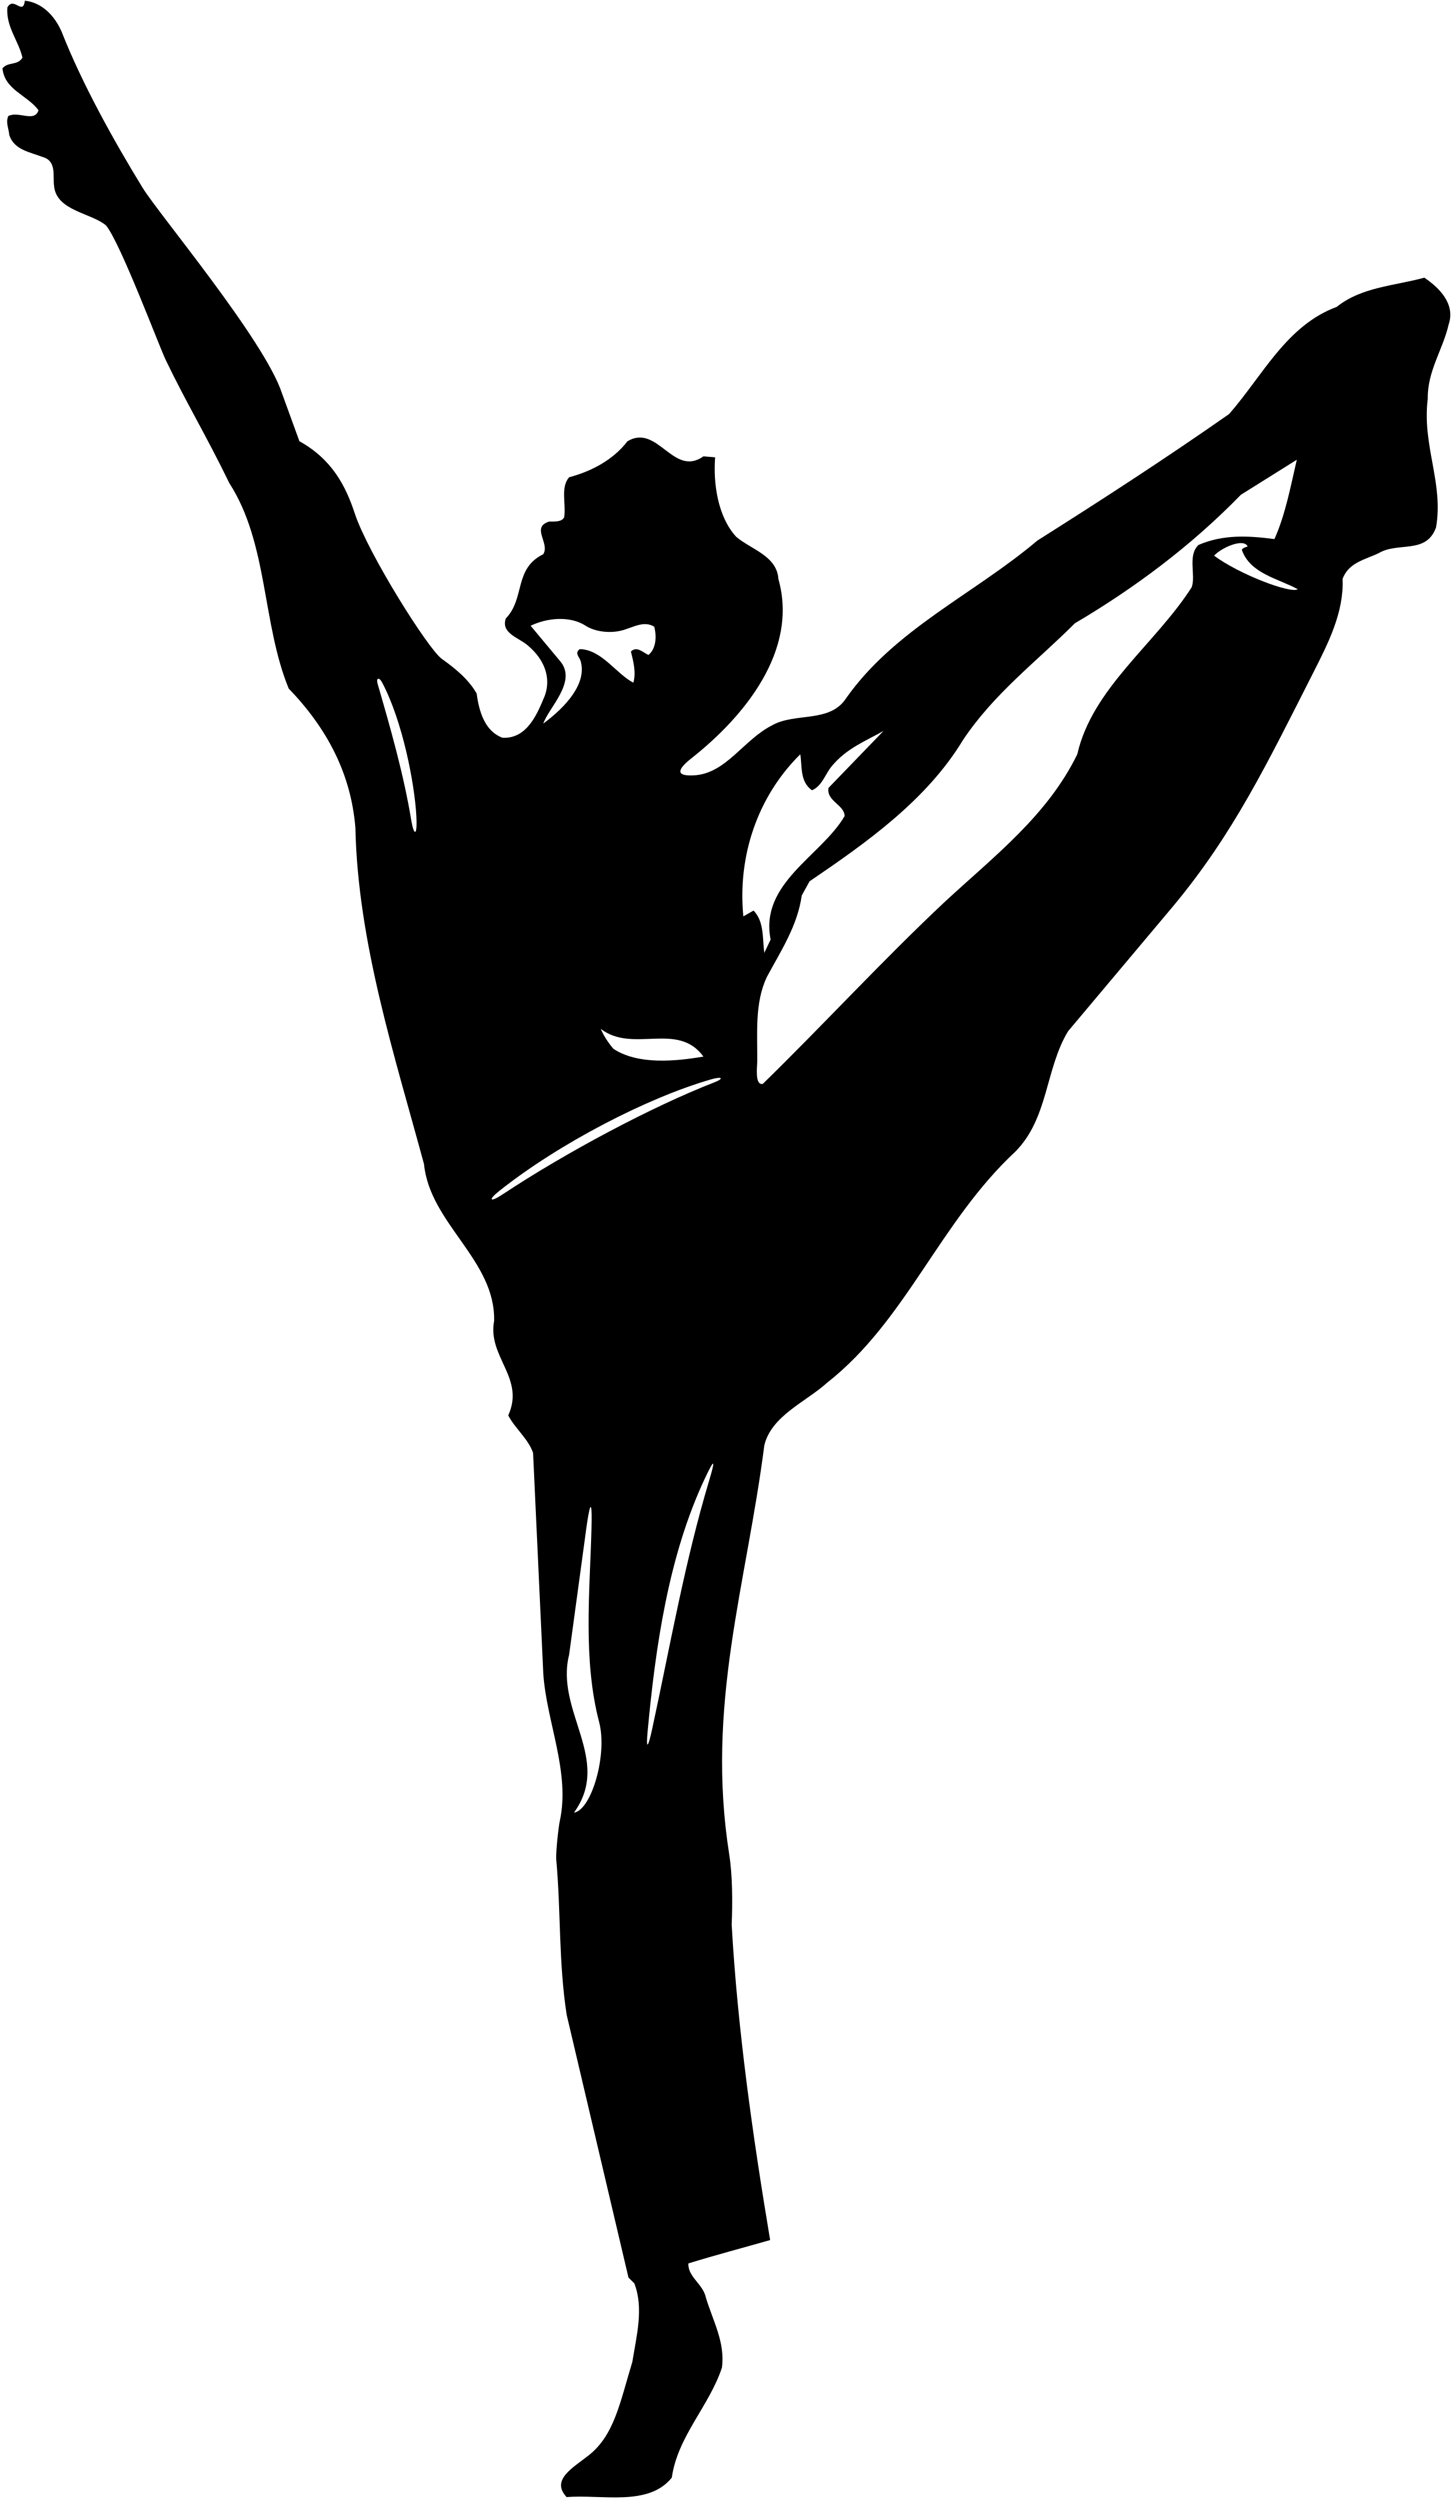 <?xml version="1.0" encoding="UTF-8"?>
<svg xmlns="http://www.w3.org/2000/svg" xmlns:xlink="http://www.w3.org/1999/xlink" width="397pt" height="683pt" viewBox="0 0 397 683" version="1.1">
<g id="surface1">
<path style=" stroke:none;fill-rule:nonzero;fill:rgb(0%,0%,0%);fill-opacity:1;" d="M 395.82 88.629 C 397.684 83.043 393.297 78.652 389.172 75.859 C 380.926 78.121 372.016 78.387 365.23 83.84 C 351.531 88.895 345.016 102.594 335.84 113.102 C 318.551 125.203 301.125 136.508 283.438 147.68 C 266.145 162.312 244.469 171.887 231.168 190.773 C 226.777 197.555 217.336 194.629 211.086 198.09 C 203.074 202.094 198.402 211.422 189.492 211.836 C 185.48 212.023 184.184 210.898 188.922 207.16 C 203.367 195.766 218.207 177.723 212.68 158.188 C 212.281 151.805 205.102 150.074 201.109 146.617 C 196.055 141.031 194.859 131.984 195.391 124.938 L 192.199 124.672 C 183.953 130.523 179.695 115.629 171.449 120.547 C 167.461 125.734 161.477 128.797 155.492 130.391 C 153.098 133.184 154.691 137.574 154.16 141.297 C 153.496 142.629 151.633 142.492 150.039 142.492 C 144.984 144.09 150.305 148.348 148.441 151.406 C 140.328 155.395 143.52 163.508 138.199 168.961 C 136.738 173.215 142.191 174.281 144.586 176.676 C 148.574 180.133 150.703 185.055 148.84 190.109 C 146.848 194.895 144.051 201.945 137.27 201.547 C 132.348 199.684 130.887 194.23 130.223 189.441 C 127.961 185.52 124.434 182.66 120.695 179.984 C 116.953 177.309 100.457 151 96.938 140.285 C 94.395 132.535 90.574 125.406 81.809 120.547 L 77.02 107.383 C 72.23 92.883 43.406 58.527 38.98 51.32 C 31.059 38.418 22.367 22.738 16.906 8.828 C 15.043 4.438 11.586 0.715 6.797 0.184 C 6.266 4.438 3.738 -1.148 2.008 2.047 C 1.609 7.367 5.066 11.09 6.133 15.746 C 4.801 18.004 2.141 16.809 0.68 18.672 C 1.211 24.523 7.461 25.984 10.52 30.109 C 9.457 33.566 5.066 30.242 2.273 31.703 C 1.477 33.434 2.406 35.16 2.539 36.891 C 3.871 41.016 8.258 41.547 11.586 42.875 C 15.574 43.941 14.379 48.062 14.777 50.855 C 15.441 57.641 25.016 58.172 29.008 61.629 C 32.996 66.617 43.445 94.492 45.23 98.234 C 50.664 109.609 56.453 119.18 62.656 131.984 C 73.297 148.48 71.566 170.289 78.883 188.113 C 89.391 199.02 95.906 211.387 97.102 226.152 C 97.77 257.539 107.875 288.527 115.855 318.055 C 117.453 334.281 135.406 344.254 135.008 360.879 C 133.145 370.723 143.52 376.441 138.867 386.684 C 140.727 390.273 144.32 393.066 145.648 396.922 L 148.441 457.172 C 149.27 470.293 155.875 484.152 152.945 497.531 C 152.578 499.203 151.82 506.242 151.988 508.094 C 153.266 522.102 152.594 535.836 154.824 550.406 L 171.715 622.227 L 173.312 623.82 C 175.973 630.605 173.844 638.453 172.781 645.234 C 169.359 656.504 167.84 665.324 160.785 670.848 C 156.395 674.289 150.445 677.535 154.824 682.207 C 164.402 681.41 177.172 684.867 183.555 676.891 C 185.148 665.586 193.797 657.336 197.254 646.832 C 198.184 639.914 194.727 633.93 192.863 627.68 C 192.066 623.953 187.941 622.094 188.074 618.367 C 195.391 616.109 202.973 614.113 210.422 611.984 C 205.633 583.391 201.508 554.129 199.914 525.801 C 200.18 519.684 200.133 512.277 199.246 506.648 C 192.816 465.809 203.902 433.23 208.824 394.926 C 210.684 386.816 220.262 382.957 225.98 377.77 C 247.66 360.746 256.703 333.883 277.449 314.598 C 286.496 305.418 285.566 292.117 291.816 281.746 L 320.543 247.562 C 337.035 227.746 346.215 208.594 358.848 183.723 C 362.914 175.715 367.227 167.23 366.828 158.188 C 368.426 153.664 373.078 152.867 376.672 151.137 C 381.988 147.945 389.703 151.535 392.363 144.09 C 394.492 131.984 388.508 121.746 390.102 108.977 C 389.969 101.395 394.227 95.547 395.82 88.629 Z M 112.379 224.145 C 110.293 211.531 106.738 199.098 103.18 186.832 C 102.695 185.164 103.582 184.895 104.41 186.461 C 109.969 196.973 113.258 213.914 113.75 222.812 C 114.082 228.828 113.055 228.23 112.379 224.145 Z M 192.199 288.66 C 184.352 289.992 174.242 290.922 167.594 286.531 C 166.129 284.805 164.934 282.941 164.137 281.078 C 172.914 287.863 185.148 278.953 192.199 288.66 Z M 152.965 180.531 L 144.984 170.957 C 149.332 168.844 155.656 168.125 160.047 170.969 C 162.5 172.555 166.715 173.188 170.281 172.137 C 173.191 171.277 176.02 169.531 178.766 171.223 C 179.43 173.883 179.297 177.207 177.172 178.938 C 175.707 178.27 173.977 176.406 172.383 178.004 C 173.047 180.664 173.844 183.723 173.047 186.516 C 168.258 183.988 164.402 177.473 158.414 177.34 C 156.887 178.434 158.32 179.438 158.66 180.648 C 160.363 186.77 154.656 193.066 148.441 197.688 C 149.902 193.301 157.883 186.117 152.965 180.531 Z M 156.82 495.211 C 167.328 480.711 151.633 467.547 155.492 452.117 L 160.211 417.434 C 160.211 417.434 161.93 404.57 161.613 417.402 C 161.191 434.504 159.211 453.379 163.734 470.605 C 165.996 479.516 161.562 494.547 156.82 495.211 Z M 193.758 404.496 C 187.066 426.828 183.113 449.641 178.141 472.59 C 177.039 477.664 176.48 478.047 176.949 473.031 C 179.062 450.281 182.59 425.027 192.684 403.715 C 195.262 398.27 195.508 398.66 193.758 404.496 Z M 195.172 295.703 C 178.301 302.246 154.594 314.855 137.277 326.336 C 133.859 328.602 133.23 327.891 136.422 325.355 C 152.68 312.441 176.82 299.902 194.328 294.871 C 197.32 294.012 197.914 294.641 195.172 295.703 Z M 203.105 250.355 C 201.508 234.133 206.828 217.906 218.398 206.336 L 218.664 206.066 C 219.195 209.527 218.531 213.516 221.855 215.91 C 224.648 214.715 225.438 211.496 227.309 209.262 C 231.391 204.383 236.488 202.477 241.41 199.684 L 226.379 215.246 C 225.715 218.836 230.77 219.898 230.77 222.961 C 224.387 233.863 207.492 241.27 210.555 256.695 L 208.824 260.332 C 208.289 256.211 208.824 251.82 205.898 248.762 Z M 325.598 160.449 C 315.621 176.012 298.465 187.98 294.344 206.066 C 286.23 222.691 272 233.598 258.301 246.234 C 241.145 262.328 225.184 279.75 208.426 296.109 C 206.164 296.641 206.895 291.176 206.902 290.172 C 206.965 282.199 206.184 274.066 209.488 266.98 C 213.344 259.801 217.867 253.016 219.066 244.637 L 221.191 240.781 C 236.621 230.273 253.113 218.703 263.09 202.211 C 271.602 189.441 283.172 180.797 293.68 170.289 C 309.902 160.715 325.465 149.145 339.031 135.18 L 354.324 125.602 C 352.73 132.387 351.266 140.496 348.207 147.281 C 341.16 146.352 334.242 145.953 327.461 148.879 C 324.398 151.805 326.797 157.121 325.598 160.449 Z M 331.715 151.805 C 333.844 149.543 339.785 146.973 340.895 149.277 C 340.359 149.543 339.695 149.543 339.297 150.207 C 341.559 156.727 349.27 158.055 354.59 160.98 C 352.641 162.266 338.5 156.859 331.715 151.805 "/>
</g>
</svg>
